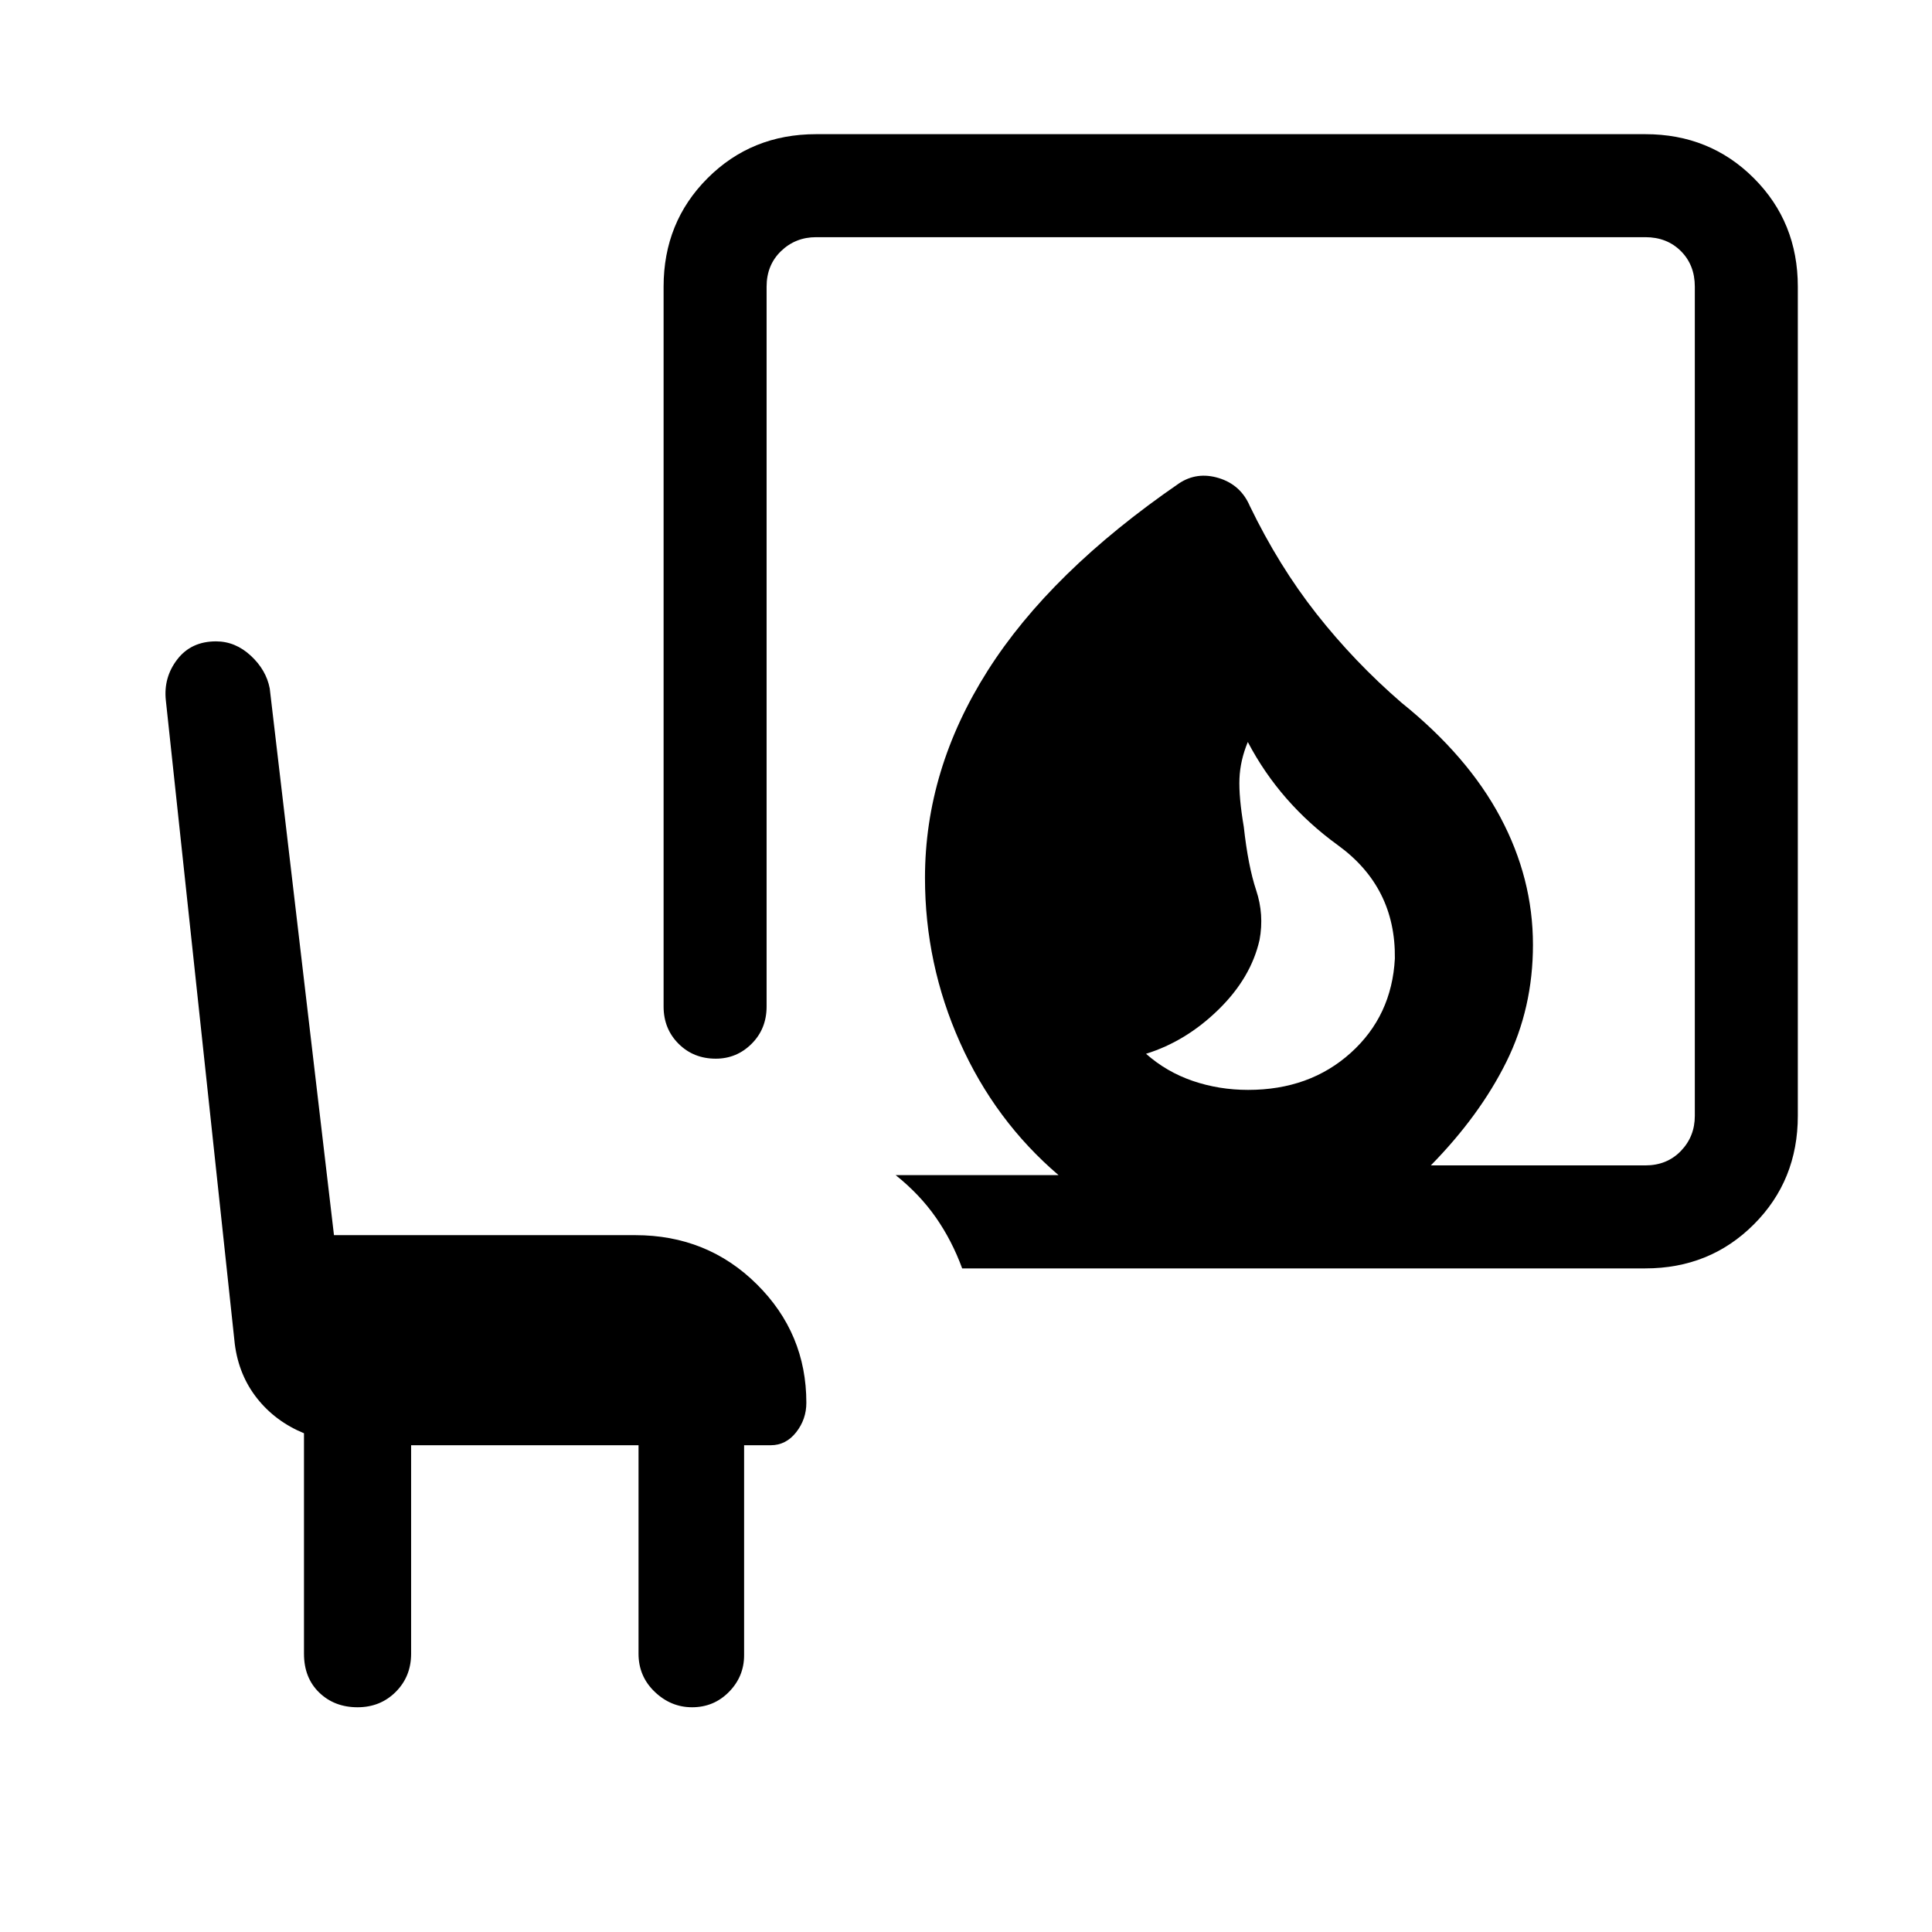 <svg xmlns="http://www.w3.org/2000/svg" height="40" viewBox="0 -960 960 960" width="40"><path d="M620.18-418.44q30.59 0 51.01-18.41 20.42-18.41 21.91-46.87.46-35.43-28.33-56.32-28.8-20.88-44.74-51.27-3.77 9.08-4.15 18.19-.37 9.12 2.15 23.94 2.15 19.51 6.16 31.56 4.01 12.06 1.68 24.62-4.25 18.87-20.4 34.65-16.14 15.79-36.01 21.97 10.18 9.02 23.22 13.48 13.04 4.46 27.5 4.46Zm-142.08 88.7q-5.1-13.9-13.13-25.38-8.02-11.47-19.94-20.98h80.94q-31.53-26.93-48.94-65.87-17.41-38.95-17.41-81.82 0-53.83 31.14-102.93 31.14-49.1 95.03-93.05 8.98-6 19.85-2.67 10.87 3.34 15.41 13.9 14.36 29.72 33.18 53.62 18.82 23.89 42.13 44.05 32.92 26.49 49.14 56.91 16.22 30.42 16.22 63.4 0 31.48-13.19 58.14-13.2 26.65-37.56 51.5h106.57q10.77 0 17.69-7.18 6.92-7.18 6.92-17.44v-412q0-10.77-6.92-17.69-6.92-6.92-17.69-6.92h-412q-10.26 0-17.44 6.92-7.18 6.92-7.18 17.69v357.67q0 11.08-7.42 18.5t-17.83 7.42q-11.08 0-18.5-7.42-7.43-7.42-7.43-18.5v-357.67q0-32.08 21.86-53.93 21.86-21.86 53.94-21.86h412q32.08 0 53.93 21.86 21.86 21.85 21.86 53.93v412q0 32.08-21.86 53.94-21.85 21.86-53.93 21.86H478.1Zm-273.82 87.87v103.59q0 11.33-7.64 18.97-7.64 7.64-18.97 7.64-11.49 0-19.05-7.3-7.57-7.31-7.57-19.31v-109.54q-14.23-5.87-23.31-17.35-9.07-11.47-11.07-26.96L82.41-611.97q-1.23-11.41 5.68-20.38 6.91-8.96 19.24-8.96 9.59 0 17.27 7.1 7.68 7.11 9.43 16.29l31.92 271.66h149.69q35.82 0 60.42 24.4 24.61 24.4 24.61 58.89 0 8.23-5.07 14.66-5.06 6.44-12.63 6.44h-13.23v104.36q0 10.56-7.51 18.2-7.51 7.64-18.33 7.64-10.57 0-18.59-7.69-8.03-7.69-8.03-18.92v-103.59h-113Z"/></svg>